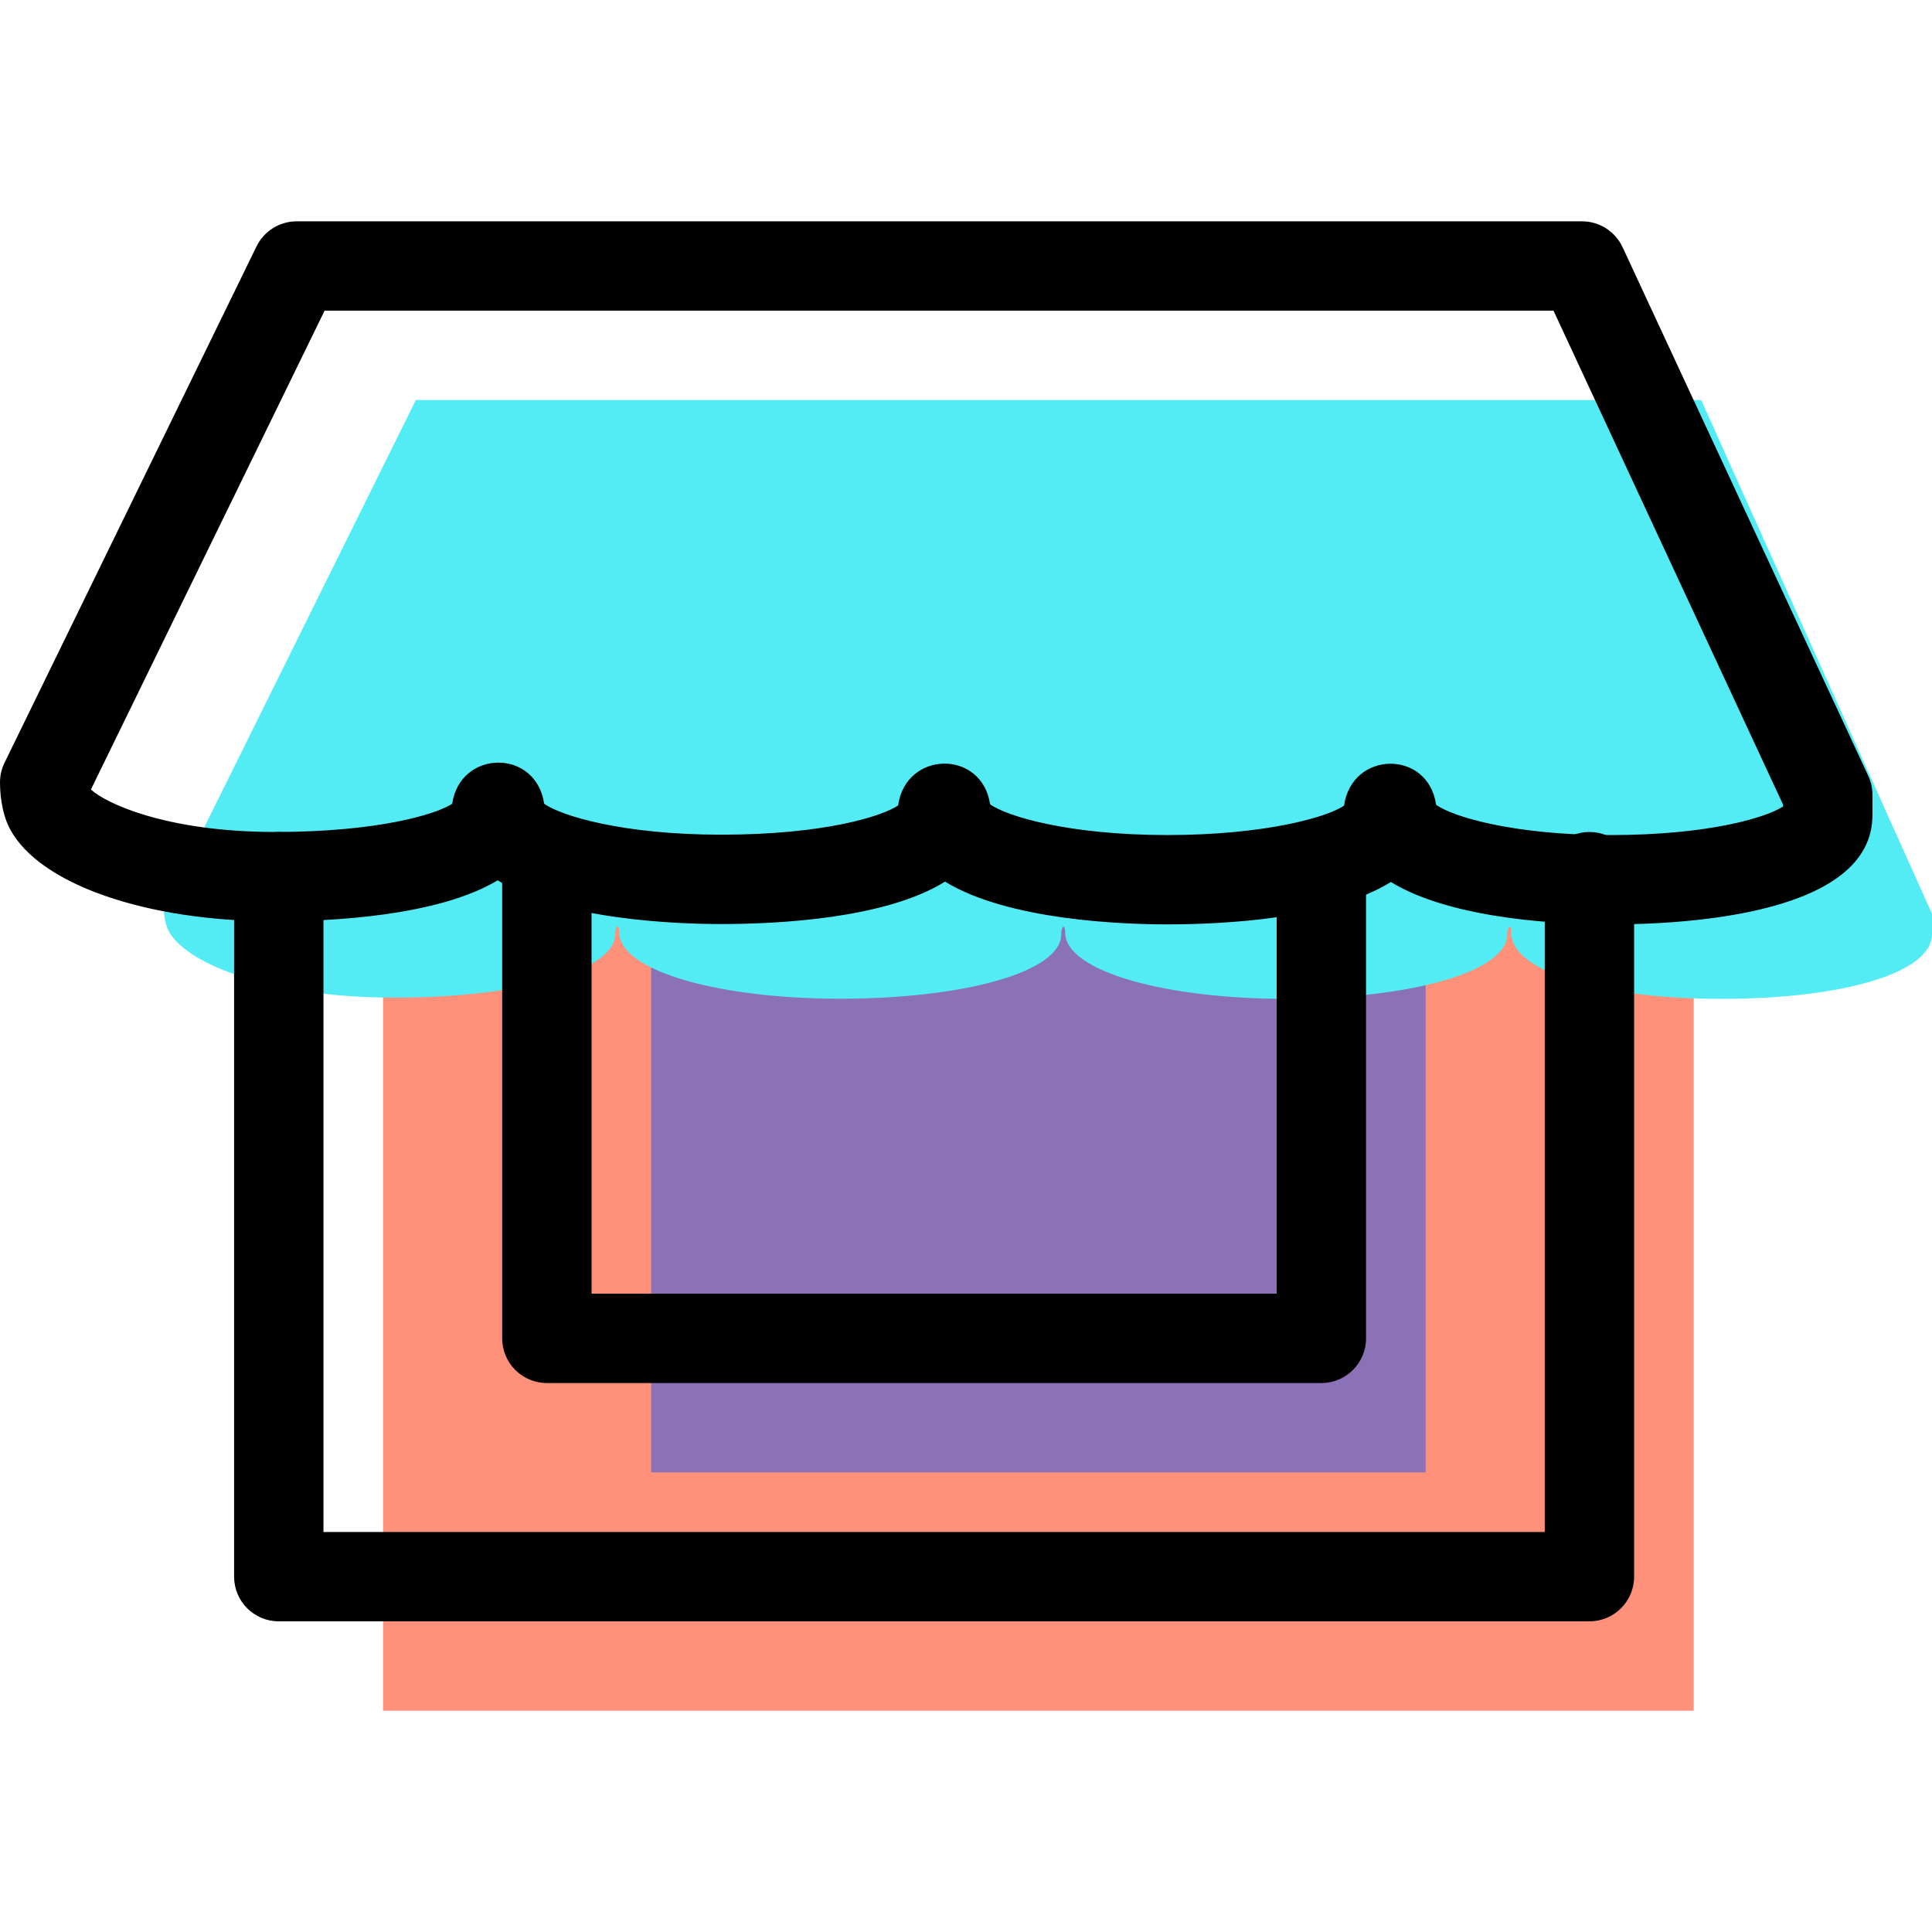 <?xml version="1.0" encoding="iso-8859-1"?>
<!-- Generator: Adobe Illustrator 19.1.0, SVG Export Plug-In . SVG Version: 6.00 Build 0)  -->
<svg version="1.1" id="Capa_1" xmlns="http://www.w3.org/2000/svg" xmlns:xlink="http://www.w3.org/1999/xlink" x="0px" y="0px"
	 viewBox="0 0 64.859 64.859" style="enable-background:new 0 0 64.859 64.859;" xml:space="preserve">
<g>
	<g id="group-13svg">
		<path id="path-1_4_" style="fill:#FF917B;" d="M56.859,29.43v28h-44v-28l0,0"/>
		<path id="path-2_4_" style="fill:#8B71B5;" d="M47.859,29.43v20h-26v-20l0,0"/>
		<path id="path-3_4_" style="fill:#53ECF4;" d="M64.859,30.677L57.11,13.43H13.96L5.5,30.514c0,0,0,0.435,0.159,0.734
			c0.601,1.136,3.48,2.244,7.578,2.244s7.42-0.863,7.42-2.148c0-0.298,0.131-0.341,0.131-0.042c0,1.285,3.322,2.226,7.42,2.226
			s7.42-0.881,7.42-2.165c0-0.299,0.132-0.351,0.132-0.052c0,1.284,3.322,2.221,7.42,2.221s7.42-0.882,7.42-2.167
			c0-0.299,0.131-0.352,0.131-0.053c0,1.285,2.966,2.221,7.064,2.221s7.064-0.883,7.064-2.168
			C64.859,31.066,64.859,30.677,64.859,30.677z"/>
		<path id="path-4_4_" d="M53.359,54.43h-44c-0.829,0-1.5-0.671-1.5-1.5v-23.5c0-0.829,0.671-1.5,1.5-1.5c0.828,0,1.5,0.671,1.5,1.5
			v22h41v-22c0-0.829,0.671-1.5,1.5-1.5c0.828,0,1.5,0.671,1.5,1.5v23.5C54.859,53.758,54.187,54.43,53.359,54.43z"/>
		<path id="path-5_4_" d="M44.359,46.43h-26c-0.829,0-1.5-0.671-1.5-1.5v-15.5c0-0.829,0.671-1.5,1.5-1.5c0.828,0,1.5,0.671,1.5,1.5
			v14h23v-14c0-0.829,0.671-1.5,1.5-1.5c0.828,0,1.5,0.671,1.5,1.5v15.5C45.859,45.758,45.187,46.43,44.359,46.43z"/>
		<path id="path-6_4_" d="M54.045,31.034c-1.459,0-5.247-0.133-7.352-1.425c-2,1.247-5.632,1.423-7.513,1.423
			c-1.48,0-5.329-0.134-7.455-1.435c-2,1.249-5.634,1.424-7.517,1.424c-1.49,0-5.384-0.136-7.501-1.468
			c-2.009,1.207-5.602,1.377-7.47,1.377c-4.343,0-7.921-1.247-8.904-3.104C0.032,27.257,0,26.545,0,26.264
			c0-0.228,0.052-0.453,0.152-0.658l8.46-17.335C8.864,7.757,9.387,7.43,9.96,7.43h43.15c0.584,0,1.114,0.338,1.361,0.868
			l8.248,17.749c0.092,0.197,0.14,0.413,0.14,0.632v0.687C62.859,30.677,56.695,31.034,54.045,31.034z M48.211,27.017
			c0.54,0.395,2.58,1.017,5.834,1.017c3.374,0,5.27-0.603,5.814-0.959V27.01l-7.706-16.58H10.897L3.053,26.502
			c0.449,0.436,2.479,1.428,6.184,1.428c3.468,0,5.406-0.597,5.943-0.945c0.269-1.829,2.817-1.858,3.087-0.004
			c0.556,0.404,2.637,1.04,5.941,1.04c3.47,0,5.41-0.621,5.942-0.981c0.26-1.849,2.816-1.884,3.088-0.039
			c0.556,0.401,2.637,1.032,5.942,1.032c3.297,0,5.375-0.601,5.941-0.986C45.38,25.191,47.949,25.159,48.211,27.017z"/>
	</g>
</g>
<g>
</g>
<g>
</g>
<g>
</g>
<g>
</g>
<g>
</g>
<g>
</g>
<g>
</g>
<g>
</g>
<g>
</g>
<g>
</g>
<g>
</g>
<g>
</g>
<g>
</g>
<g>
</g>
<g>
</g>
</svg>
